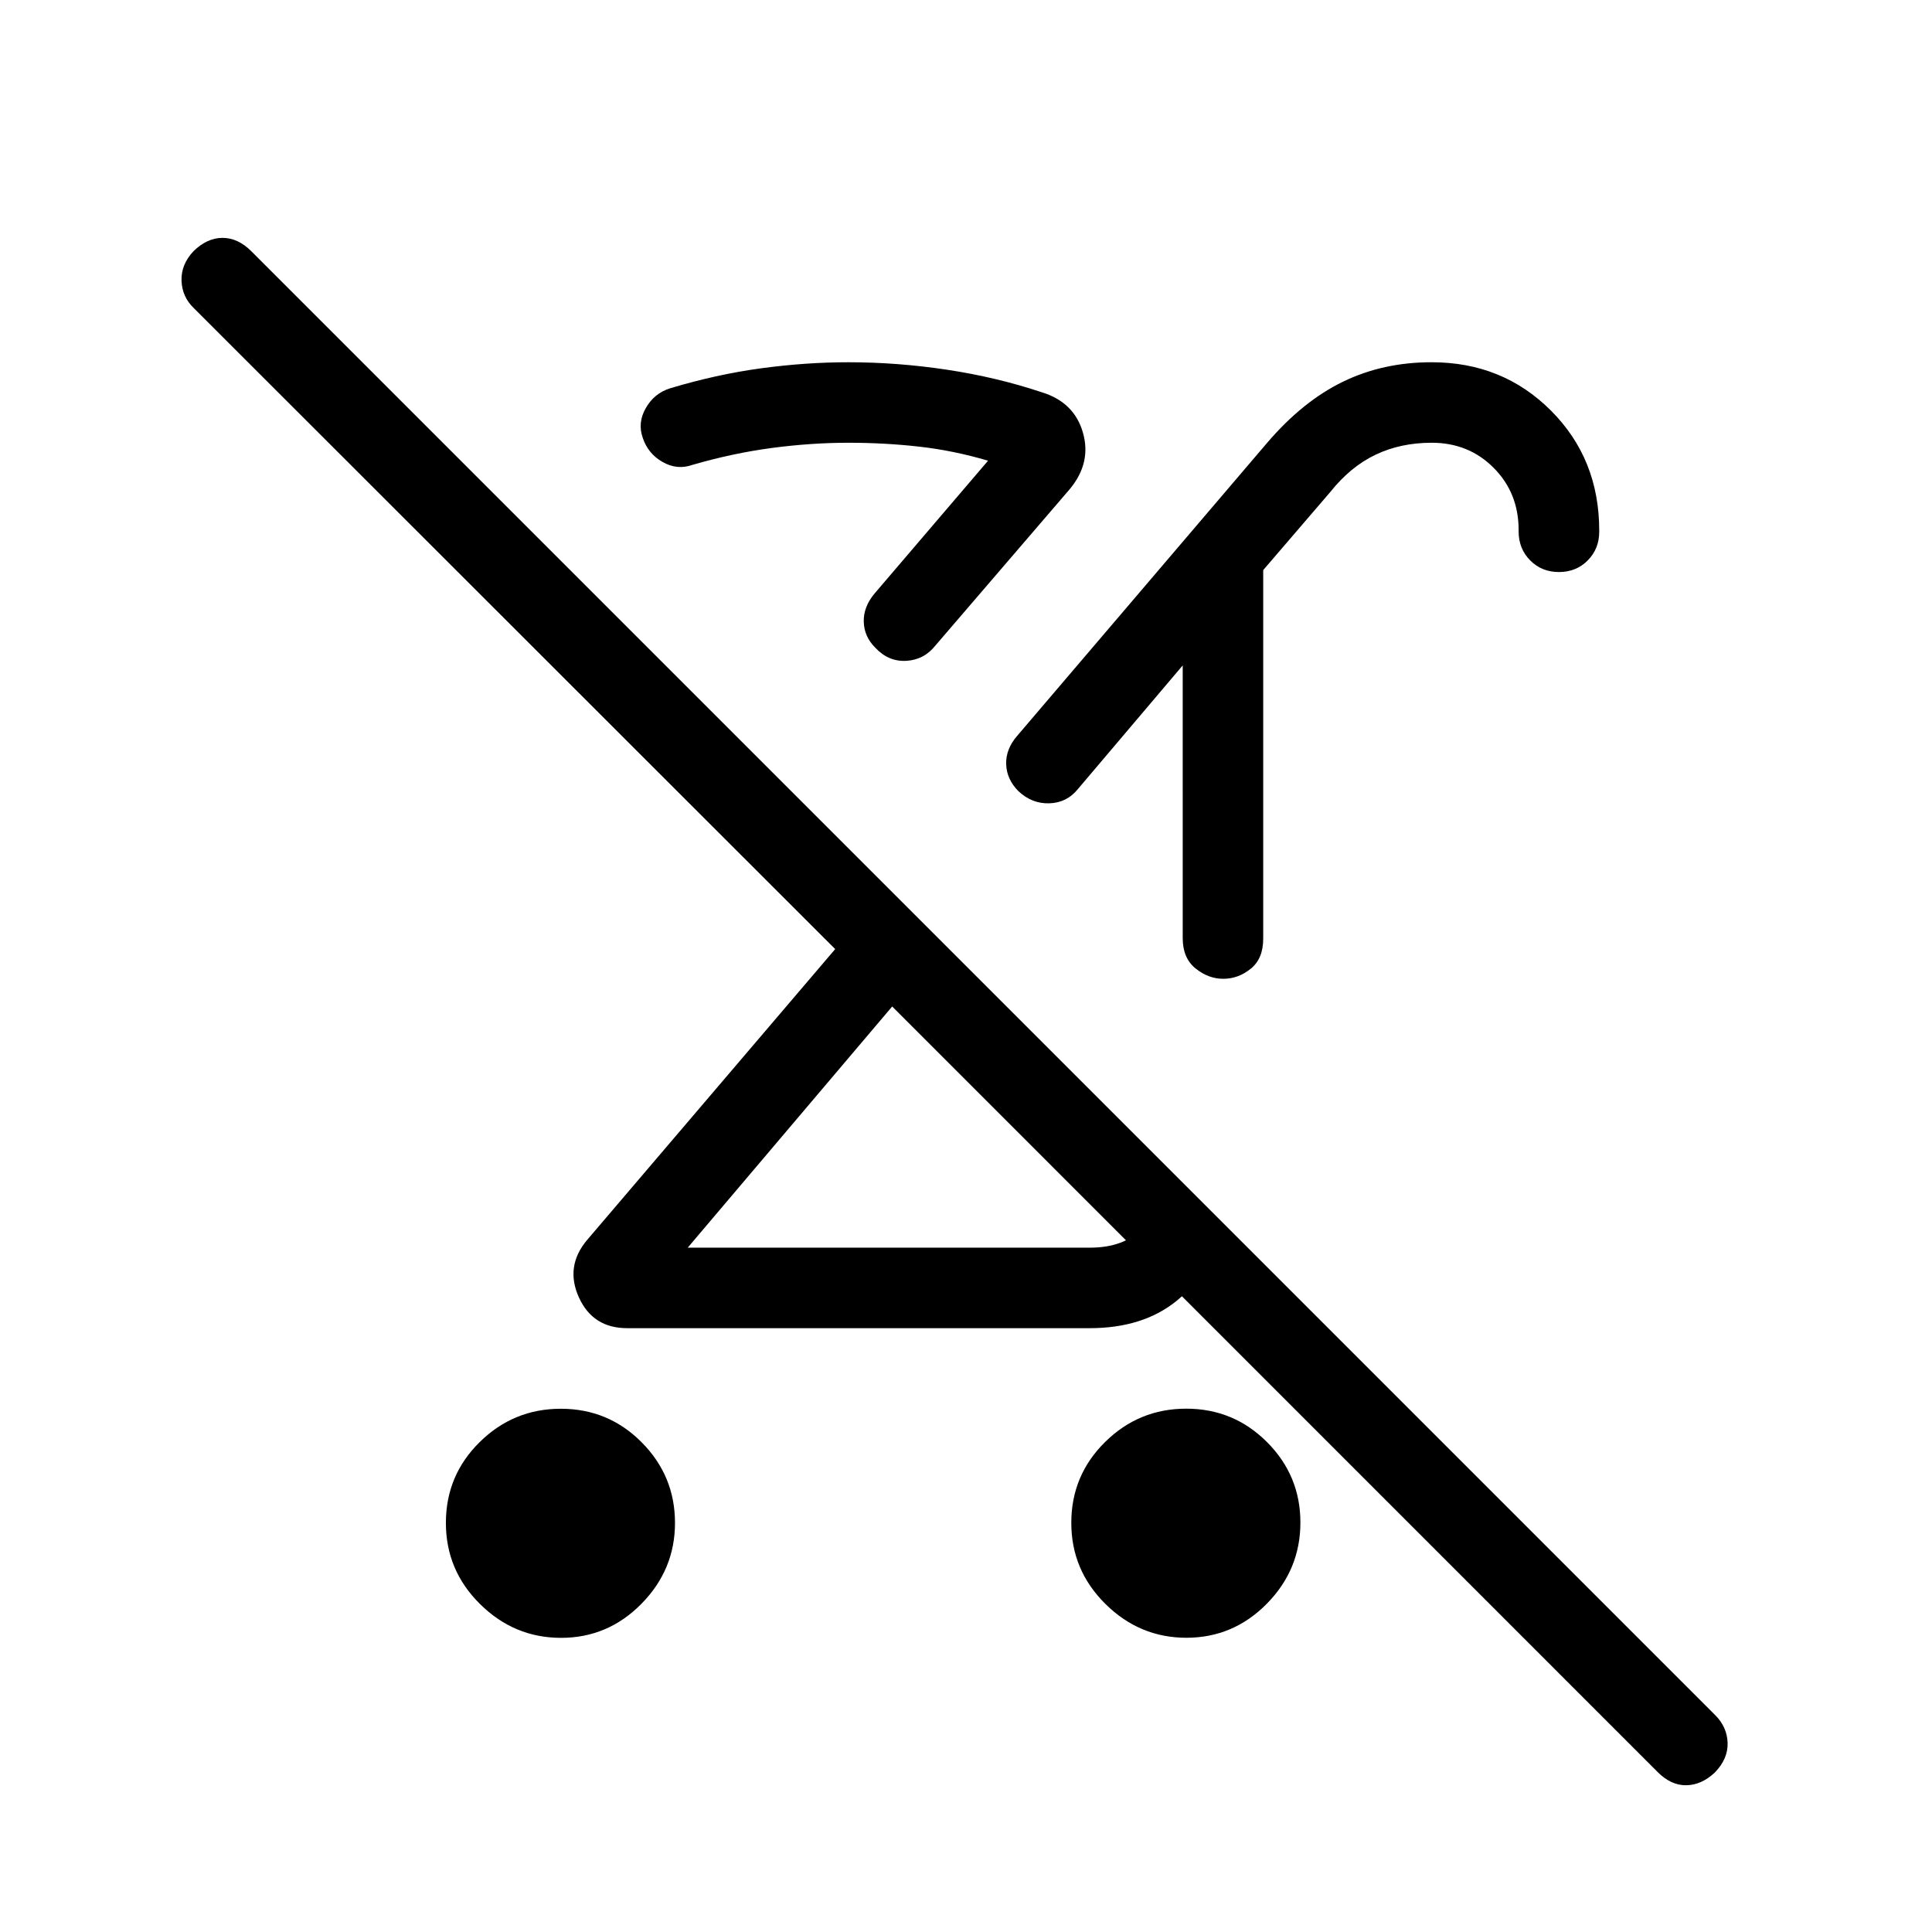 <svg xmlns="http://www.w3.org/2000/svg" xmlns:xlink="http://www.w3.org/1999/xlink" width="24" height="24" viewBox="0 0 24 24"><path fill="currentColor" d="M6.97 20.346q-.583 0-1.007-.42q-.424-.419-.424-1.008q0-.59.419-1.003q.42-.415 1.009-.415t1.003.416t.415.999t-.416 1.007t-.999.424m12.395-13.24q-.213 0-.356-.144t-.144-.356v-.02q0-.463-.31-.774q-.31-.312-.77-.312q-.385 0-.696.148q-.312.148-.564.464l-.833.97v4.578q0 .25-.155.374q-.155.125-.341.125t-.345-.129t-.159-.376V8.266L13.39 9.802q-.137.17-.355.177t-.387-.154q-.143-.146-.149-.332t.135-.35l3.106-3.641q.442-.517.942-.76t1.104-.242q.88 0 1.48.6t.6 1.49v.016q0 .212-.143.356t-.357.144M14.48 14.48l.708.708q-.16.64-.577.976q-.418.335-1.074.335H7.791q-.427 0-.6-.383t.1-.71l3.084-3.616l-7.967-7.962q-.146-.14-.153-.341t.149-.367q.169-.165.36-.165q.192 0 .357.165l18.187 18.187q.146.146.153.344q.006.198-.159.368q-.165.155-.354.158t-.354-.162l-9.511-9.512l-2.54 2.996h4.996q.423 0 .653-.24t.289-.78m.258 5.866q-.583 0-1.007-.42q-.424-.419-.424-1.008q0-.59.42-1.004q.419-.414 1.008-.414t1.004.416q.414.415.414.999t-.416 1.007t-.999.424M13.29 6.075l-1.67 1.944q-.14.177-.361.19t-.385-.162q-.139-.138-.144-.323t.134-.351l1.41-1.65q-.43-.127-.858-.175q-.427-.048-.877-.048q-.461 0-.953.065q-.49.066-.985.21q-.189.067-.37-.036t-.246-.299q-.067-.188.037-.37q.103-.182.298-.245q.581-.175 1.136-.25t1.082-.075q.611 0 1.227.093t1.177.28q.401.123.51.499t-.162.703m-2.737 1.652"/></svg>